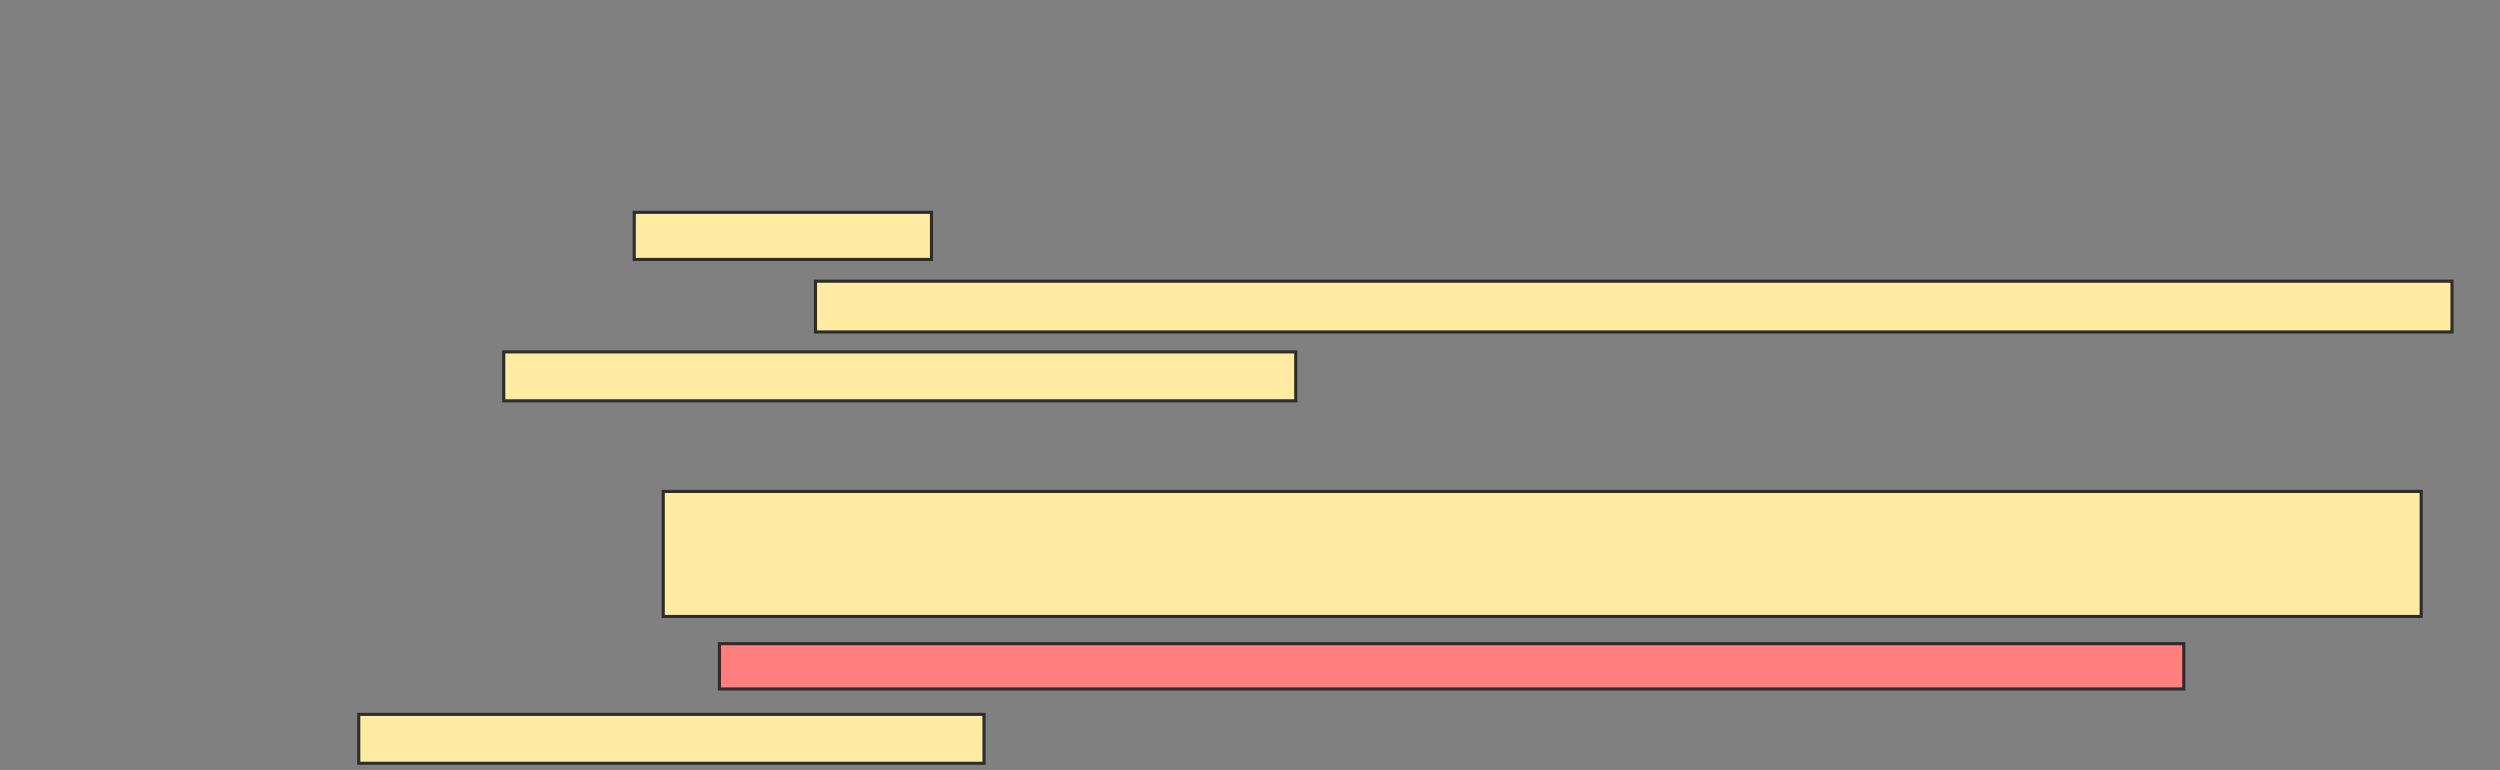 <svg xmlns="http://www.w3.org/2000/svg" width="802" height="247">
 <rect width="100%" height="100%" fill="#808080" stroke="none"/>
 <!-- Created with Image Occlusion Enhanced -->
 <g>
  <title>Labels</title>
 </g>
 <g>
  <title>Masks</title>
  <rect id="dcf097d9fee64e04b6e383f85cf93414-ao-1" height="40.116" width="563.954" y="157.651" x="212.767" stroke="#2D2D2D" fill="#FFEBA2"/>
  <rect id="dcf097d9fee64e04b6e383f85cf93414-ao-2" height="14.535" width="469.767" y="206.488" x="230.791" stroke="#2D2D2D" fill="#FF7E7E" class="qshape"/>
  <rect id="dcf097d9fee64e04b6e383f85cf93414-ao-3" height="15.698" width="200.581" y="229.163" x="115.093" stroke="#2D2D2D" fill="#FFEBA2"/>
  <g id="dcf097d9fee64e04b6e383f85cf93414-ao-4">
   <rect height="15.116" width="95.349" y="68.116" x="203.465" stroke="#2D2D2D" fill="#FFEBA2"/>
   <rect height="16.279" width="525" y="90.209" x="261.605" stroke="#2D2D2D" fill="#FFEBA2"/>
   <rect height="15.698" width="254.07" y="112.884" x="161.605" stroke="#2D2D2D" fill="#FFEBA2"/>
  </g>
 </g>
</svg>